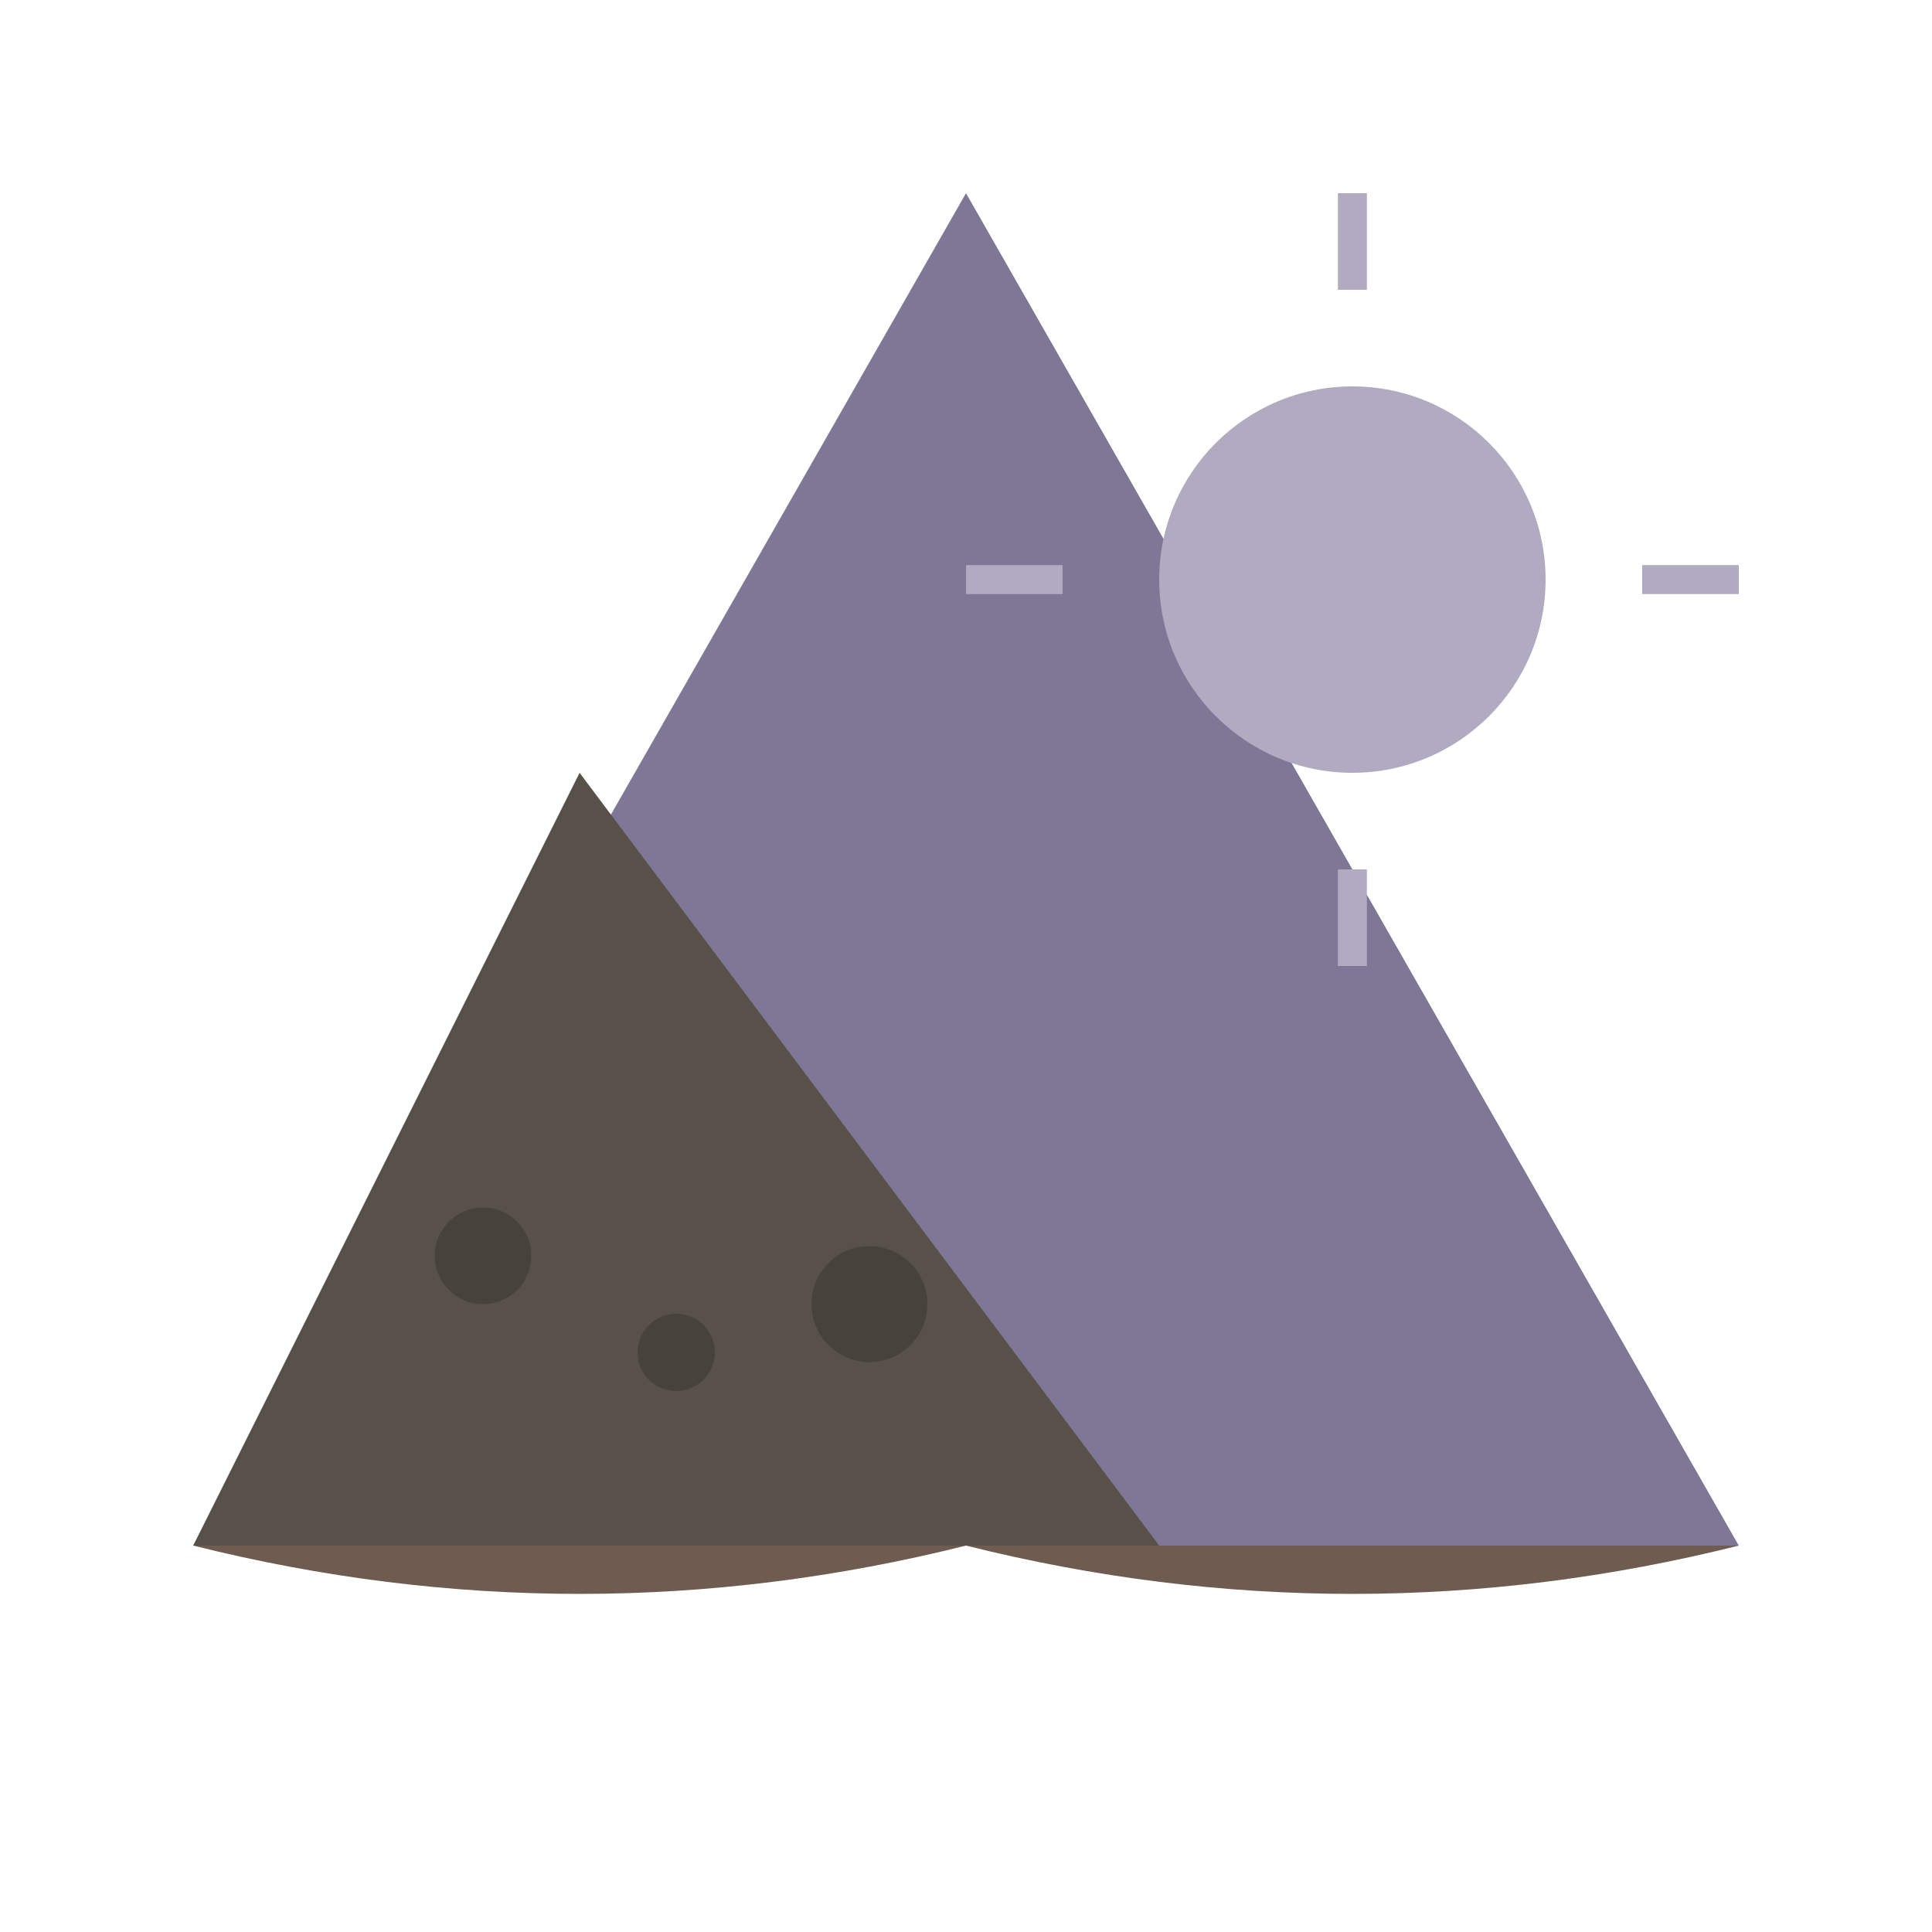 <svg xmlns="http://www.w3.org/2000/svg" viewBox="-100 -100 200 200">
  <!-- Tree/Mountain hybrid -->
  <polygon points="0,-80 80,60 -80,60" fill="#7E7896"/>
  <polygon points="-40,-20 20,60 -80,60" fill="#575149"/>
  
  <!-- Sun -->
  <circle cx="40" cy="-40" r="20" fill="#B1ABC1"/>
  <path d="M40,-70 L40,-80 M70,-40 L80,-40 M40,-10 L40,0 M10,-40 L0,-40" stroke="#B1ABC1" stroke-width="3"/>
  
  <!-- Ground -->
  <path d="M-80,60 Q-40,70 0,60 Q40,70 80,60" fill="#6E5C51"/>
  
  <!-- Small details -->
  <circle cx="-50" cy="30" r="5" fill="#050502" opacity="0.2"/>
  <circle cx="-30" cy="40" r="4" fill="#050502" opacity="0.2"/>
  <circle cx="-10" cy="35" r="6" fill="#050502" opacity="0.2"/>
</svg>
